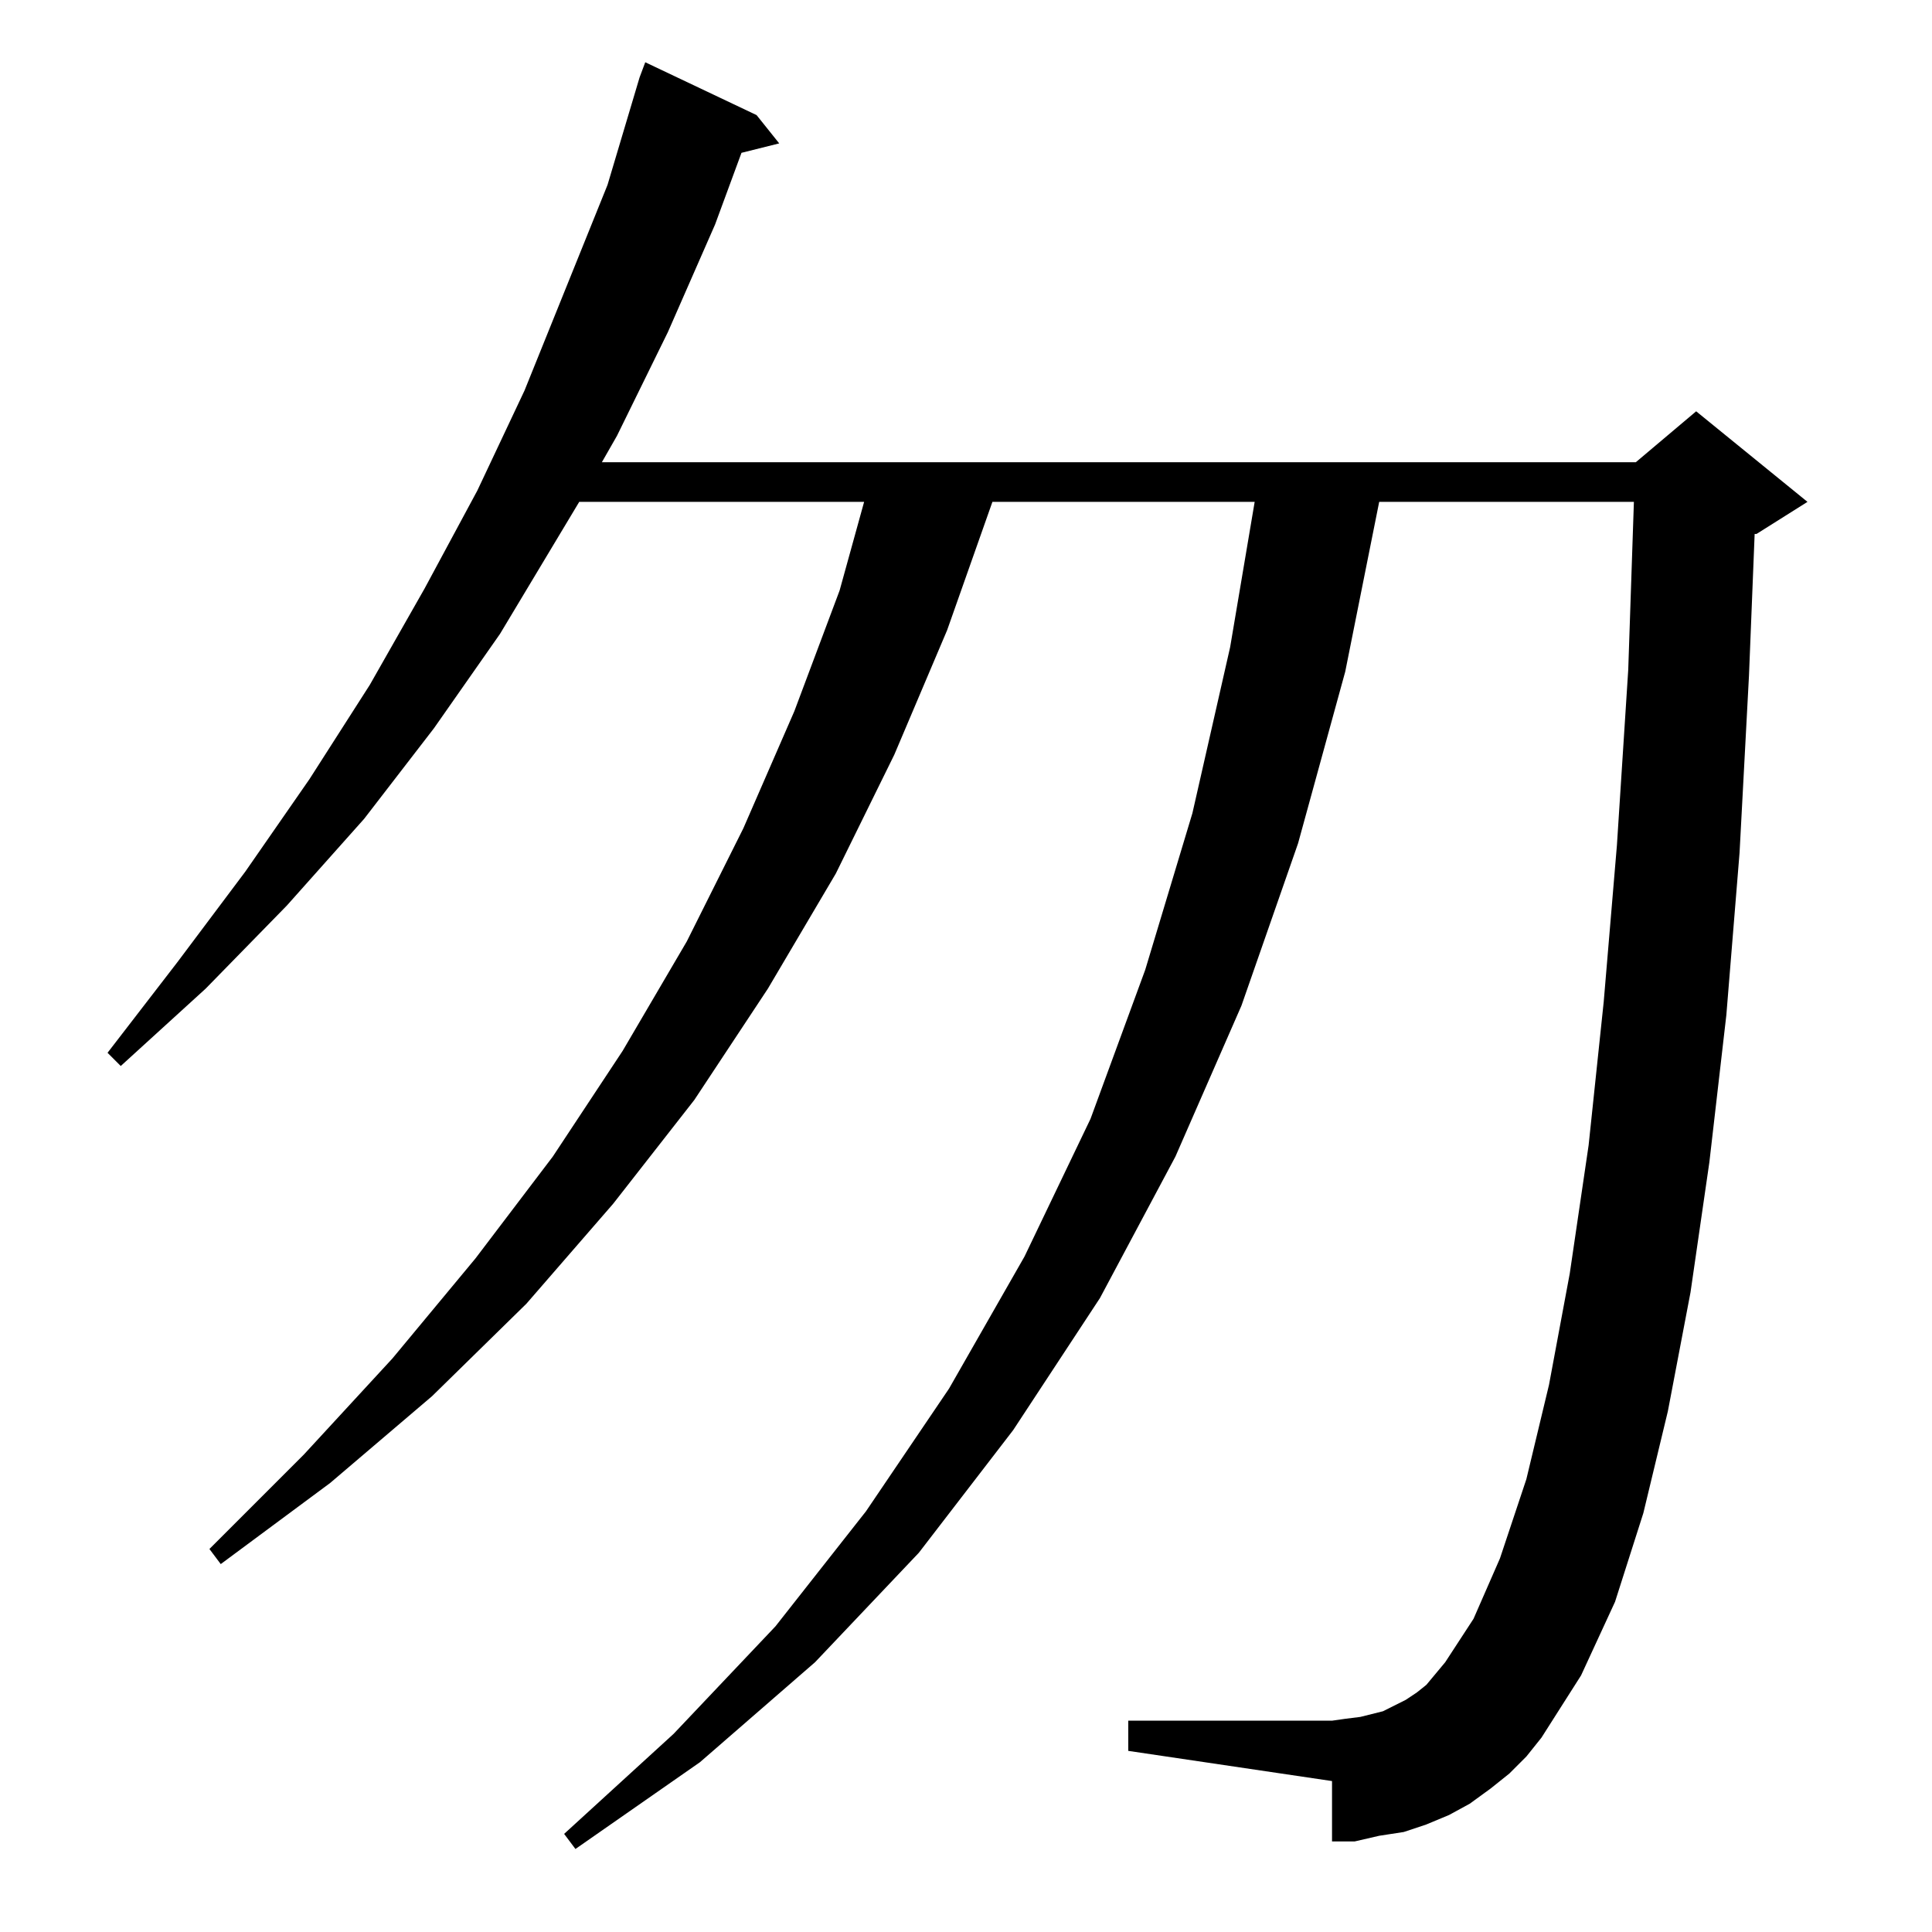 <?xml version="1.0" standalone="no"?>
<!DOCTYPE svg PUBLIC "-//W3C//DTD SVG 1.1//EN" "http://www.w3.org/Graphics/SVG/1.1/DTD/svg11.dtd" >
<svg xmlns="http://www.w3.org/2000/svg" xmlns:xlink="http://www.w3.org/1999/xlink" version="1.1" viewBox="0 -144 1024 1024">
  <g transform="matrix(1 0 0 -1 0 880)">
   <path fill="currentColor"
d="M800 84l-10 -8l-11 -8l-11 -6l-12 -5l-12 -4l-13 -2l-13 -3h-12v32l-108 16v16h108l7 1l8 1l12 3l6 3l6 3l6 4l5 4l10 12l15 23l14 32l14 42l12 50l11 59l10 68l8 76l7 83l6 93l3 89h-135l-18 -90l-25 -91l-30 -86l-35 -80l-40 -75l-46 -70l-50 -65l-55 -58l-61 -53
l-66 -46l-6 8l58 53l54 57l48 61l44 65l40 70l35 73l29 79l25 83l20 88l13 77h-139l-24 -68l-28 -66l-31 -63l-36 -61l-39 -59l-43 -55l-46 -53l-50 -49l-54 -46l-58 -43l-6 8l50 50l47 51l44 53l41 54l37 56l34 58l30 60l27 62l24 64l13 47h-151l-42 -70l-35 -50l-37 -48
l-41 -46l-43 -44l-45 -41l-7 7l37 48l36 48l34 49l32 50l29 51l28 52l25 53l44 109l17 57l3 8l59 -28l12 -15l-20 -5l-14 -38l-25 -57l-27 -55l-8 -14h548l32 27l59 -48l-27 -17h-1l-3 -75l-5 -94l-7 -86l-9 -78l-10 -69l-12 -63l-13 -54l-15 -47l-18 -39l-21 -33l-8 -10z
" />
  </g>

</svg>
